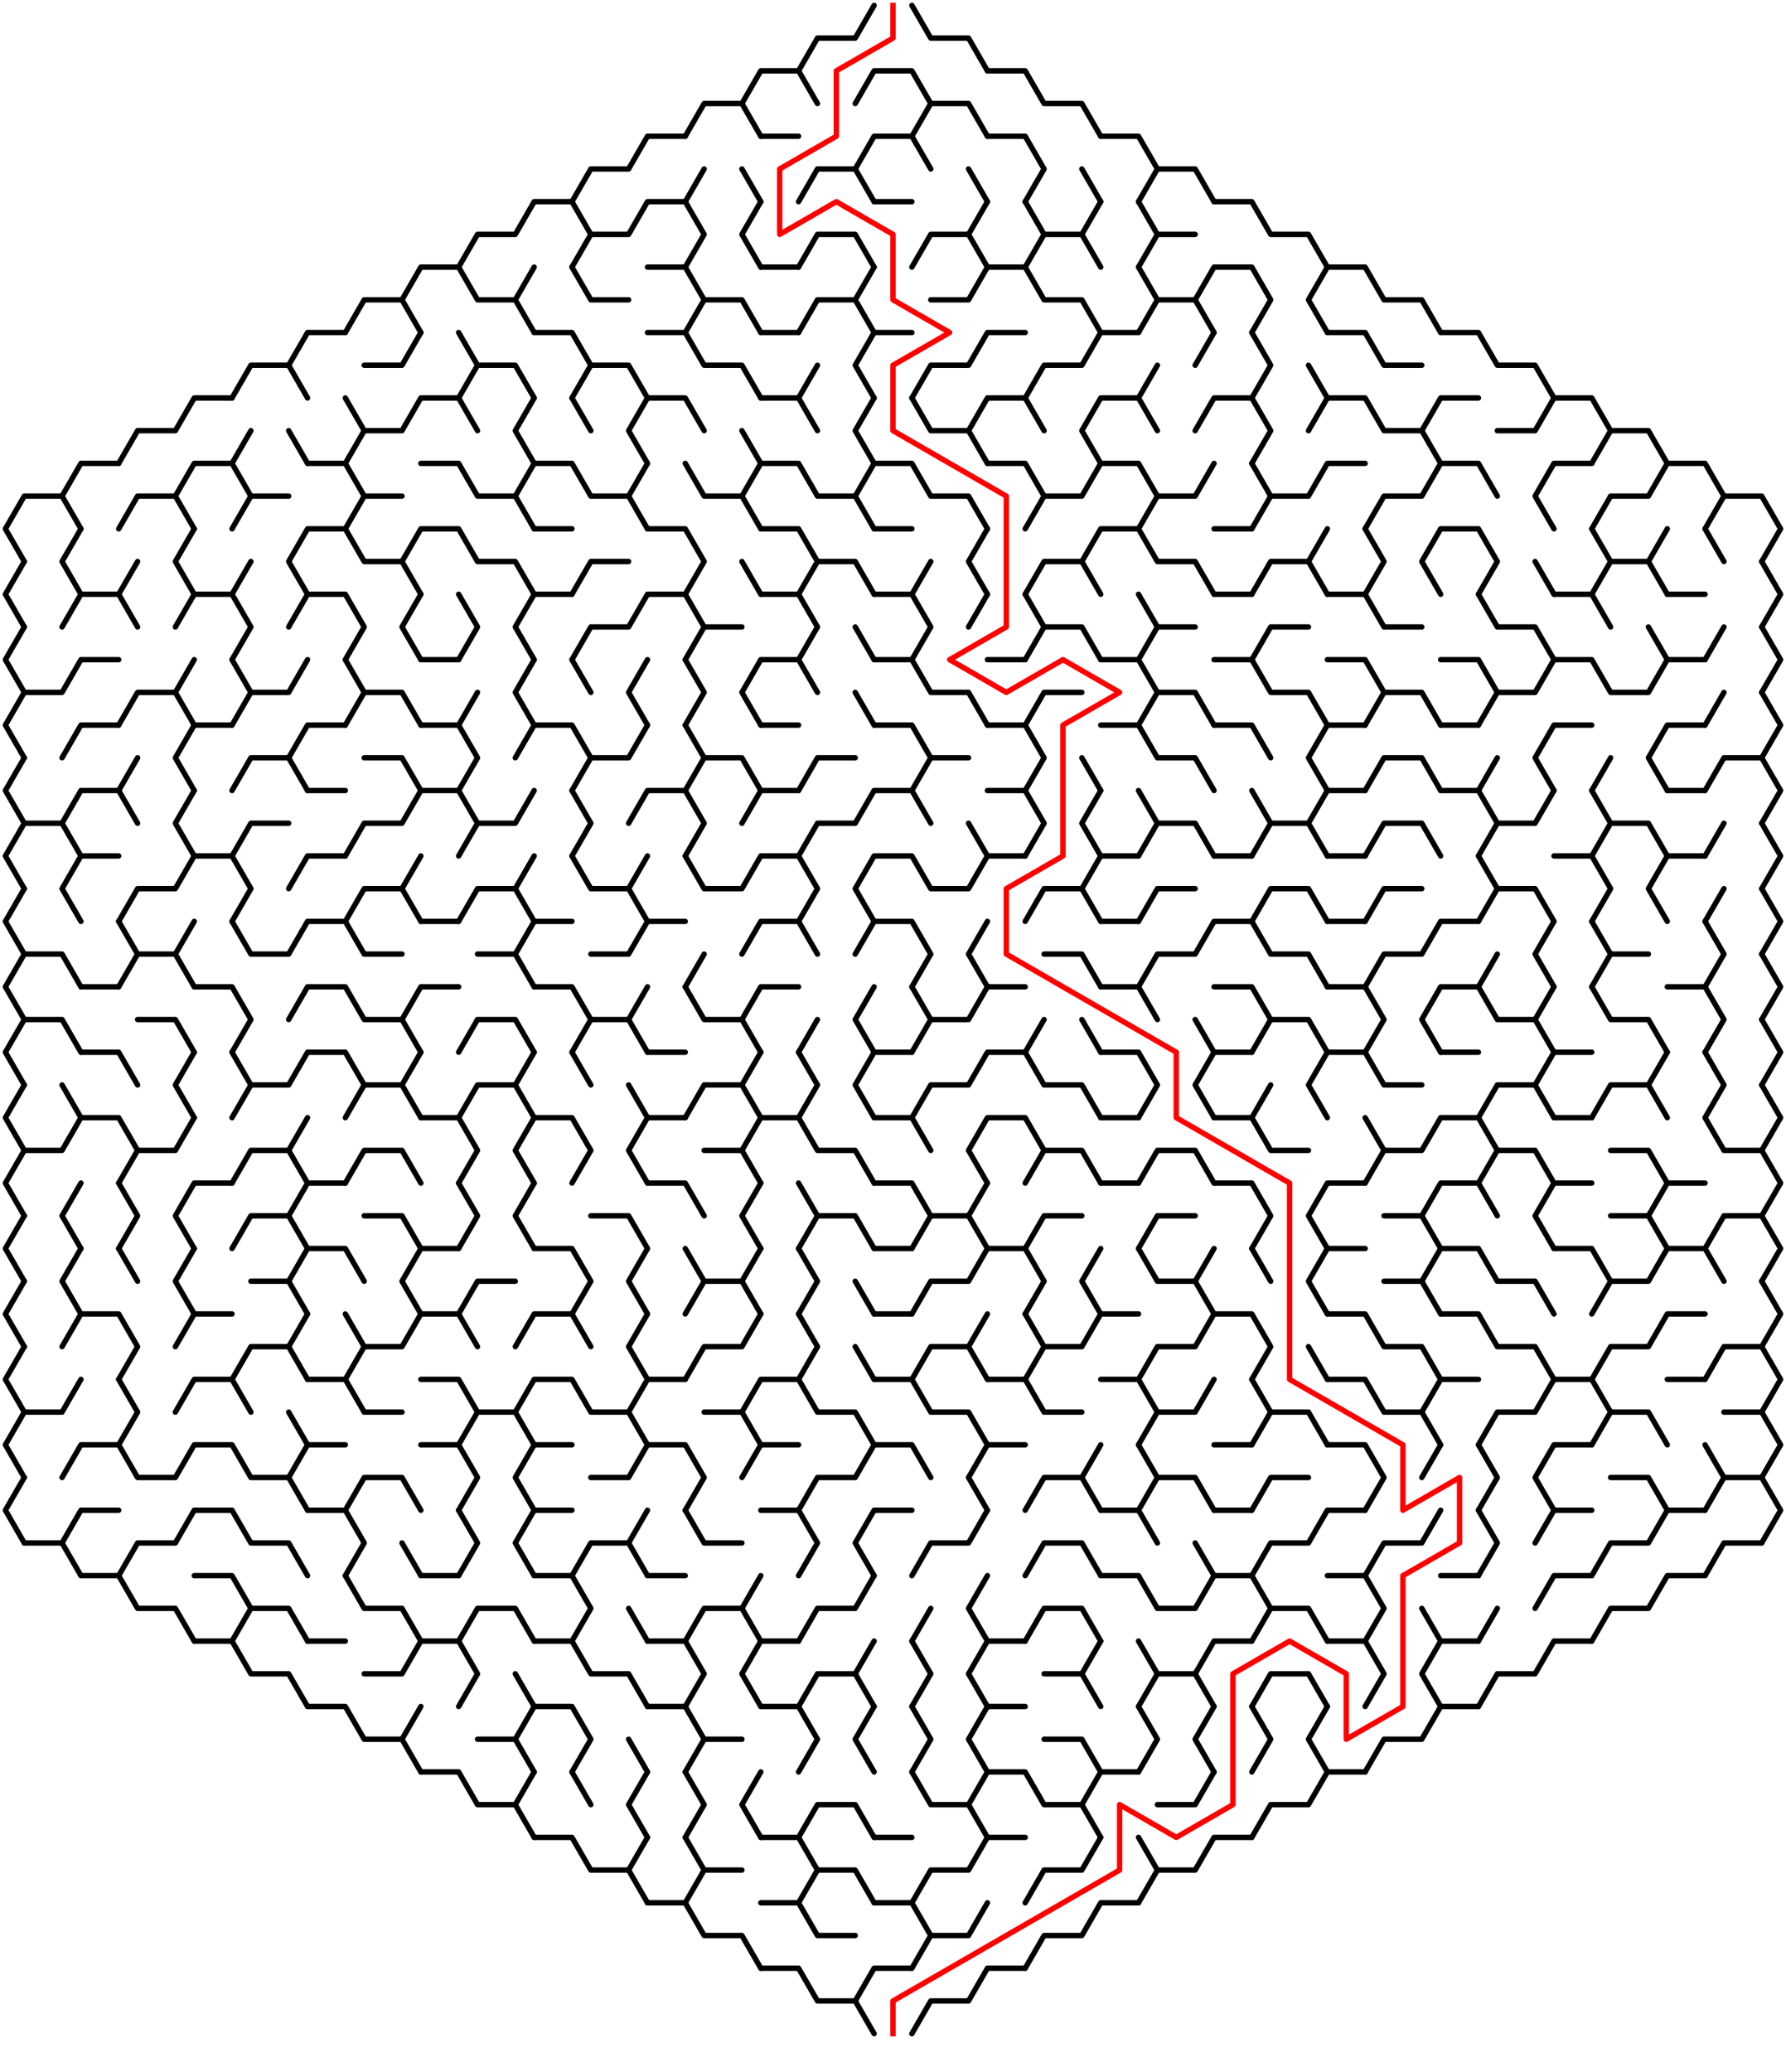 ﻿<?xml version="1.0" encoding="utf-8" standalone="no"?>
<!DOCTYPE svg PUBLIC "-//W3C//DTD SVG 1.1//EN" "http://www.w3.org/Graphics/SVG/1.1/DTD/svg11.dtd">
<svg width="662" height="767.834" version="1.1" xmlns="http://www.w3.org/2000/svg">
  <title>Hexagonal sigma maze with 16 cells side</title>
  <g fill="none" stroke="#000000" stroke-width="2" stroke-linecap="round" stroke-linejoin="round">
    <polyline points="296,26.249 303,14.124 317,14.124 324,2" />
    <polyline points="338,2 345,14.124 359,14.124 366,26.249" />
    <polyline points="254,50.497 261,38.373 275,38.373 282,50.497" />
    <polyline points="275,38.373 282,26.249 296,26.249 303,38.373" />
    <polyline points="317,38.373 324,26.249 338,26.249 345,38.373 338,50.497" />
    <polyline points="345,38.373 359,38.373 366,50.497" />
    <polyline points="366,26.249 380,26.249 387,38.373 401,38.373 408,50.497" />
    <polyline points="212,74.746 219,62.622 233,62.622 240,50.497 254,50.497" />
    <line x1="254" y1="74.746" x2="261" y2="62.622" />
    <line x1="275" y1="62.622" x2="282" y2="74.746" />
    <line x1="282" y1="50.497" x2="296" y2="50.497" />
    <polyline points="296,74.746 303,62.622 317,62.622 324,74.746" />
    <polyline points="317,62.622 324,50.497 338,50.497 345,62.622" />
    <line x1="359" y1="62.622" x2="366" y2="74.746" />
    <polyline points="366,50.497 380,50.497 387,62.622 380,74.746" />
    <line x1="401" y1="62.622" x2="408" y2="74.746" />
    <polyline points="408,50.497 422,50.497 429,62.622 422,74.746" />
    <polyline points="429,62.622 443,62.622 450,74.746" />
    <polyline points="170,98.995 177,86.87 191,86.87 198,74.746 212,74.746 219,86.87 212,98.995" />
    <polyline points="219,86.87 233,86.87 240,74.746 254,74.746 261,86.87 254,98.995" />
    <polyline points="282,98.995 275,86.87 282,74.746" />
    <polyline points="296,98.995 303,86.87 317,86.87 324,98.995" />
    <line x1="324" y1="74.746" x2="338" y2="74.746" />
    <polyline points="338,98.995 345,86.87 359,86.87 366,98.995" />
    <line x1="359" y1="86.87" x2="366" y2="74.746" />
    <polyline points="380,74.746 387,86.87 380,98.995" />
    <polyline points="387,86.87 401,86.87 408,98.995" />
    <line x1="401" y1="86.87" x2="408" y2="74.746" />
    <polyline points="422,74.746 429,86.87 422,98.995" />
    <line x1="429" y1="86.87" x2="443" y2="86.87" />
    <polyline points="450,74.746 464,74.746 471,86.87 485,86.87 492,98.995" />
    <polyline points="128,123.244 135,111.119 149,111.119 156,123.244" />
    <polyline points="149,111.119 156,98.995 170,98.995 177,111.119 191,111.119 198,123.244" />
    <line x1="191" y1="111.119" x2="198" y2="98.995" />
    <polyline points="212,98.995 219,111.119 233,111.119" />
    <polyline points="240,98.995 254,98.995 261,111.119 254,123.244" />
    <polyline points="261,111.119 275,111.119 282,123.244" />
    <line x1="282" y1="98.995" x2="296" y2="98.995" />
    <polyline points="296,123.244 303,111.119 317,111.119 324,123.244" />
    <line x1="317" y1="111.119" x2="324" y2="98.995" />
    <polyline points="345,111.119 359,111.119 366,98.995 380,98.995 387,111.119 401,111.119 408,123.244" />
    <polyline points="422,98.995 429,111.119 422,123.244" />
    <polyline points="429,111.119 443,111.119 450,123.244" />
    <polyline points="443,111.119 450,98.995 464,98.995 471,111.119 464,123.244" />
    <polyline points="492,123.244 485,111.119 492,98.995 506,98.995 513,111.119 527,111.119 534,123.244" />
    <polyline points="86,147.492 93,135.368 107,135.368 114,147.492" />
    <polyline points="107,135.368 114,123.244 128,123.244" />
    <polyline points="135,135.368 149,135.368 156,123.244" />
    <polyline points="170,123.244 177,135.368 170,147.492" />
    <polyline points="177,135.368 191,135.368 198,147.492" />
    <polyline points="198,123.244 212,123.244 219,135.368 212,147.492" />
    <polyline points="219,135.368 233,135.368 240,147.492" />
    <polyline points="240,123.244 254,123.244 261,135.368 275,135.368 282,147.492" />
    <line x1="282" y1="123.244" x2="296" y2="123.244" />
    <line x1="296" y1="147.492" x2="303" y2="135.368" />
    <polyline points="324,147.492 317,135.368 324,123.244 338,123.244" />
    <polyline points="338,147.492 345,135.368 359,135.368 366,123.244 380,123.244" />
    <polyline points="380,147.492 387,135.368 401,135.368 408,123.244 422,123.244" />
    <line x1="422" y1="147.492" x2="429" y2="135.368" />
    <line x1="443" y1="135.368" x2="450" y2="123.244" />
    <polyline points="464,123.244 471,135.368 464,147.492" />
    <line x1="485" y1="135.368" x2="492" y2="147.492" />
    <polyline points="492,123.244 506,123.244 513,135.368 527,135.368" />
    <polyline points="534,123.244 548,123.244 555,135.368 569,135.368 576,147.492" />
    <polyline points="44,171.741 51,159.617 65,159.617 72,147.492 86,147.492" />
    <line x1="86" y1="171.741" x2="93" y2="159.617" />
    <line x1="107" y1="159.617" x2="114" y2="171.741" />
    <polyline points="128,147.492 135,159.617 128,171.741" />
    <polyline points="135,159.617 149,159.617 156,147.492 170,147.492 177,159.617" />
    <polyline points="198,171.741 191,159.617 198,147.492" />
    <line x1="212" y1="147.492" x2="219" y2="159.617" />
    <polyline points="240,171.741 233,159.617 240,147.492 254,147.492 261,159.617" />
    <line x1="275" y1="159.617" x2="282" y2="171.741" />
    <polyline points="282,147.492 296,147.492 303,159.617" />
    <polyline points="324,171.741 317,159.617 324,147.492" />
    <polyline points="338,147.492 345,159.617 359,159.617 366,171.741" />
    <polyline points="359,159.617 366,147.492 380,147.492 387,159.617" />
    <polyline points="408,171.741 401,159.617 408,147.492 422,147.492 429,159.617" />
    <polyline points="443,159.617 450,147.492 464,147.492 471,159.617 464,171.741" />
    <polyline points="485,159.617 492,147.492 506,147.492 513,159.617 527,159.617 534,171.741" />
    <polyline points="527,159.617 534,147.492 548,147.492" />
    <polyline points="555,159.617 569,159.617 576,147.492 590,147.492 597,159.617 590,171.741" />
    <polyline points="597,159.617 611,159.617 618,171.741" />
    <polyline points="9,208.114 2,195.99 9,183.865 23,183.865 30,195.99" />
    <polyline points="23,183.865 30,171.741 44,171.741" />
    <polyline points="44,195.99 51,183.865 65,183.865 72,195.99" />
    <polyline points="65,183.865 72,171.741 86,171.741 93,183.865 86,195.99" />
    <line x1="93" y1="183.865" x2="107" y2="183.865" />
    <polyline points="114,171.741 128,171.741 135,183.865 128,195.99" />
    <line x1="135" y1="183.865" x2="149" y2="183.865" />
    <polyline points="156,171.741 170,171.741 177,183.865 191,183.865 198,195.99" />
    <polyline points="191,183.865 198,171.741 212,171.741 219,183.865 233,183.865 240,195.99" />
    <line x1="233" y1="183.865" x2="240" y2="171.741" />
    <polyline points="254,171.741 261,183.865 275,183.865 282,195.99" />
    <polyline points="275,183.865 282,171.741 296,171.741 303,183.865 317,183.865 324,195.99" />
    <polyline points="317,183.865 324,171.741 338,171.741 345,183.865 359,183.865 366,195.99" />
    <polyline points="366,171.741 380,171.741 387,183.865 380,195.99" />
    <polyline points="387,183.865 401,183.865 408,171.741 422,171.741 429,183.865 422,195.99" />
    <polyline points="429,183.865 443,183.865 450,171.741" />
    <polyline points="464,171.741 471,183.865 464,195.99" />
    <polyline points="471,183.865 485,183.865 492,171.741 506,171.741" />
    <polyline points="506,195.99 513,183.865 527,183.865 534,171.741 548,171.741 555,183.865" />
    <polyline points="576,195.99 569,183.865 576,171.741 590,171.741" />
    <polyline points="590,195.99 597,183.865 611,183.865 618,171.741 632,171.741 639,183.865 632,195.99" />
    <polyline points="639,183.865 653,183.865 660,195.99 653,208.114" />
    <polyline points="9,232.363 2,220.238 9,208.114" />
    <polyline points="30,220.238 23,208.114 30,195.99" />
    <line x1="44" y1="220.238" x2="51" y2="208.114" />
    <polyline points="72,220.238 65,208.114 72,195.99" />
    <line x1="86" y1="220.238" x2="93" y2="208.114" />
    <polyline points="114,220.238 107,208.114 114,195.99 128,195.99 135,208.114 149,208.114 156,220.238" />
    <polyline points="149,208.114 156,195.99 170,195.99 177,208.114 191,208.114 198,220.238" />
    <line x1="198" y1="195.99" x2="212" y2="195.99" />
    <polyline points="212,220.238 219,208.114 233,208.114" />
    <polyline points="240,195.99 254,195.99 261,208.114 254,220.238" />
    <line x1="275" y1="208.114" x2="282" y2="220.238" />
    <polyline points="282,195.99 296,195.99 303,208.114 296,220.238" />
    <polyline points="303,208.114 317,208.114 324,220.238" />
    <line x1="324" y1="195.99" x2="338" y2="195.99" />
    <line x1="338" y1="220.238" x2="345" y2="208.114" />
    <polyline points="366,220.238 359,208.114 366,195.99" />
    <polyline points="380,220.238 387,208.114 401,208.114 408,220.238" />
    <polyline points="401,208.114 408,195.99 422,195.99 429,208.114 443,208.114 450,220.238" />
    <line x1="450" y1="195.99" x2="464" y2="195.99" />
    <polyline points="464,220.238 471,208.114 485,208.114 492,220.238" />
    <line x1="485" y1="208.114" x2="492" y2="195.99" />
    <polyline points="506,195.99 513,208.114 506,220.238" />
    <polyline points="534,220.238 527,208.114 534,195.99 548,195.99 555,208.114 548,220.238" />
    <line x1="569" y1="208.114" x2="576" y2="220.238" />
    <polyline points="590,195.99 597,208.114 590,220.238" />
    <polyline points="597,208.114 611,208.114 618,220.238" />
    <line x1="611" y1="208.114" x2="618" y2="195.99" />
    <line x1="632" y1="195.99" x2="639" y2="208.114" />
    <polyline points="653,208.114 660,220.238 653,232.363" />
    <polyline points="9,256.611 2,244.487 9,232.363" />
    <polyline points="23,232.363 30,220.238 44,220.238 51,232.363" />
    <polyline points="65,232.363 72,220.238 86,220.238 93,232.363 86,244.487" />
    <polyline points="107,232.363 114,220.238 128,220.238 135,232.363 128,244.487" />
    <polyline points="156,244.487 149,232.363 156,220.238" />
    <polyline points="170,220.238 177,232.363 170,244.487" />
    <polyline points="198,244.487 191,232.363 198,220.238 212,220.238" />
    <polyline points="212,244.487 219,232.363 233,232.363 240,220.238 254,220.238 261,232.363 254,244.487" />
    <line x1="261" y1="232.363" x2="275" y2="232.363" />
    <polyline points="282,220.238 296,220.238 303,232.363 296,244.487" />
    <line x1="317" y1="232.363" x2="324" y2="244.487" />
    <polyline points="324,220.238 338,220.238 345,232.363 338,244.487" />
    <line x1="359" y1="232.363" x2="366" y2="220.238" />
    <polyline points="380,220.238 387,232.363 380,244.487" />
    <polyline points="387,232.363 401,232.363 408,244.487" />
    <polyline points="422,220.238 429,232.363 422,244.487" />
    <line x1="429" y1="232.363" x2="443" y2="232.363" />
    <line x1="450" y1="220.238" x2="464" y2="220.238" />
    <polyline points="464,244.487 471,232.363 485,232.363" />
    <polyline points="492,220.238 506,220.238 513,232.363 527,232.363" />
    <polyline points="548,220.238 555,232.363 569,232.363 576,244.487" />
    <polyline points="576,220.238 590,220.238 597,232.363" />
    <line x1="611" y1="232.363" x2="618" y2="244.487" />
    <line x1="618" y1="220.238" x2="632" y2="220.238" />
    <line x1="632" y1="244.487" x2="639" y2="232.363" />
    <polyline points="653,232.363 660,244.487 653,256.611" />
    <polyline points="9,280.86 2,268.736 9,256.611 23,256.611 30,244.487 44,244.487" />
    <polyline points="44,268.736 51,256.611 65,256.611 72,268.736" />
    <line x1="65" y1="256.611" x2="72" y2="244.487" />
    <polyline points="86,244.487 93,256.611 86,268.736" />
    <polyline points="93,256.611 107,256.611 114,244.487" />
    <polyline points="128,244.487 135,256.611 128,268.736" />
    <polyline points="135,256.611 149,256.611 156,268.736" />
    <line x1="156" y1="244.487" x2="170" y2="244.487" />
    <line x1="170" y1="268.736" x2="177" y2="256.611" />
    <polyline points="198,268.736 191,256.611 198,244.487" />
    <line x1="212" y1="244.487" x2="219" y2="256.611" />
    <polyline points="240,268.736 233,256.611 240,244.487" />
    <polyline points="254,244.487 261,256.611 254,268.736" />
    <polyline points="282,268.736 275,256.611 282,244.487 296,244.487 303,256.611" />
    <line x1="317" y1="256.611" x2="324" y2="268.736" />
    <polyline points="324,244.487 338,244.487 345,256.611 359,256.611 366,268.736" />
    <line x1="366" y1="244.487" x2="380" y2="244.487" />
    <polyline points="380,268.736 387,256.611 401,256.611" />
    <polyline points="408,244.487 422,244.487 429,256.611 422,268.736" />
    <polyline points="429,256.611 443,256.611 450,268.736" />
    <polyline points="450,244.487 464,244.487 471,256.611 485,256.611 492,268.736" />
    <polyline points="492,244.487 506,244.487 513,256.611 506,268.736" />
    <polyline points="513,256.611 527,256.611 534,268.736" />
    <polyline points="534,244.487 548,244.487 555,256.611 548,268.736" />
    <polyline points="555,256.611 569,256.611 576,244.487 590,244.487 597,256.611 611,256.611 618,244.487 632,244.487" />
    <line x1="632" y1="268.736" x2="639" y2="256.611" />
    <polyline points="653,256.611 660,268.736 653,280.86" />
    <polyline points="9,305.109 2,292.985 9,280.86" />
    <polyline points="23,280.86 30,268.736 44,268.736" />
    <line x1="44" y1="292.985" x2="51" y2="280.86" />
    <polyline points="72,292.985 65,280.86 72,268.736 86,268.736" />
    <polyline points="86,292.985 93,280.86 107,280.86 114,292.985" />
    <polyline points="107,280.86 114,268.736 128,268.736" />
    <polyline points="135,280.86 149,280.86 156,292.985" />
    <polyline points="156,268.736 170,268.736 177,280.86 170,292.985" />
    <polyline points="191,280.86 198,268.736 212,268.736 219,280.86 212,292.985" />
    <polyline points="219,280.86 233,280.86 240,268.736" />
    <polyline points="254,268.736 261,280.86 254,292.985" />
    <polyline points="261,280.86 275,280.86 282,292.985" />
    <line x1="282" y1="268.736" x2="296" y2="268.736" />
    <polyline points="296,292.985 303,280.86 317,280.86" />
    <polyline points="324,268.736 338,268.736 345,280.86 338,292.985" />
    <line x1="345" y1="280.86" x2="359" y2="280.86" />
    <polyline points="366,268.736 380,268.736 387,280.86 380,292.985" />
    <line x1="401" y1="280.86" x2="408" y2="292.985" />
    <polyline points="408,268.736 422,268.736 429,280.86 443,280.86 450,292.985" />
    <polyline points="450,268.736 464,268.736 471,280.86" />
    <polyline points="492,292.985 485,280.86 492,268.736 506,268.736" />
    <polyline points="506,292.985 513,280.86 527,280.86 534,292.985" />
    <line x1="534" y1="268.736" x2="548" y2="268.736" />
    <line x1="548" y1="292.985" x2="555" y2="280.86" />
    <polyline points="576,292.985 569,280.86 576,268.736 590,268.736" />
    <line x1="590" y1="292.985" x2="597" y2="280.86" />
    <polyline points="618,292.985 611,280.86 618,268.736 632,268.736" />
    <polyline points="632,292.985 639,280.86 653,280.86 660,292.985 653,305.109" />
    <polyline points="9,329.358 2,317.233 9,305.109 23,305.109 30,317.233" />
    <polyline points="23,305.109 30,292.985 44,292.985 51,305.109" />
    <polyline points="72,317.233 65,305.109 72,292.985" />
    <polyline points="86,317.233 93,305.109 107,305.109" />
    <line x1="114" y1="292.985" x2="128" y2="292.985" />
    <polyline points="128,317.233 135,305.109 149,305.109 156,292.985 170,292.985 177,305.109 170,317.233" />
    <polyline points="177,305.109 191,305.109 198,292.985" />
    <polyline points="212,292.985 219,305.109 212,317.233" />
    <polyline points="233,305.109 240,292.985 254,292.985 261,305.109 254,317.233" />
    <polyline points="275,305.109 282,292.985 296,292.985" />
    <polyline points="296,317.233 303,305.109 317,305.109 324,292.985 338,292.985 345,305.109" />
    <line x1="359" y1="305.109" x2="366" y2="317.233" />
    <polyline points="366,292.985 380,292.985 387,305.109 380,317.233" />
    <polyline points="408,317.233 401,305.109 408,292.985" />
    <polyline points="422,292.985 429,305.109 422,317.233" />
    <polyline points="429,305.109 443,305.109 450,317.233" />
    <polyline points="464,292.985 471,305.109 464,317.233" />
    <polyline points="471,305.109 485,305.109 492,317.233" />
    <polyline points="485,305.109 492,292.985 506,292.985" />
    <polyline points="506,317.233 513,305.109 527,305.109 534,317.233" />
    <polyline points="534,292.985 548,292.985 555,305.109 548,317.233" />
    <polyline points="555,305.109 569,305.109 576,292.985" />
    <polyline points="590,292.985 597,305.109 590,317.233" />
    <polyline points="597,305.109 611,305.109 618,317.233" />
    <line x1="618" y1="292.985" x2="632" y2="292.985" />
    <line x1="632" y1="317.233" x2="639" y2="305.109" />
    <polyline points="653,305.109 660,317.233 653,329.358" />
    <polyline points="9,353.606 2,341.482 9,329.358" />
    <polyline points="30,341.482 23,329.358 30,317.233 44,317.233" />
    <polyline points="44,341.482 51,329.358 65,329.358 72,317.233 86,317.233 93,329.358 86,341.482" />
    <polyline points="107,329.358 114,317.233 128,317.233" />
    <polyline points="128,341.482 135,329.358 149,329.358 156,341.482" />
    <line x1="149" y1="329.358" x2="156" y2="317.233" />
    <polyline points="170,341.482 177,329.358 191,329.358 198,341.482" />
    <line x1="191" y1="329.358" x2="198" y2="317.233" />
    <polyline points="212,317.233 219,329.358 233,329.358 240,341.482" />
    <line x1="233" y1="329.358" x2="240" y2="317.233" />
    <polyline points="254,317.233 261,329.358 275,329.358 282,317.233 296,317.233 303,329.358 296,341.482" />
    <polyline points="324,341.482 317,329.358 324,317.233 338,317.233 345,329.358 359,329.358 366,317.233 380,317.233" />
    <polyline points="380,341.482 387,329.358 401,329.358 408,341.482" />
    <polyline points="401,329.358 408,317.233 422,317.233" />
    <polyline points="422,341.482 429,329.358 443,329.358" />
    <line x1="450" y1="317.233" x2="464" y2="317.233" />
    <polyline points="464,341.482 471,329.358 485,329.358 492,341.482" />
    <line x1="492" y1="317.233" x2="506" y2="317.233" />
    <polyline points="506,341.482 513,329.358 527,329.358" />
    <polyline points="548,317.233 555,329.358 548,341.482" />
    <polyline points="555,329.358 569,329.358 576,341.482" />
    <polyline points="576,317.233 590,317.233 597,329.358 590,341.482" />
    <polyline points="618,341.482 611,329.358 618,317.233 632,317.233" />
    <line x1="632" y1="341.482" x2="639" y2="329.358" />
    <polyline points="653,329.358 660,341.482 653,353.606" />
    <polyline points="9,377.855 2,365.731 9,353.606 23,353.606 30,365.731" />
    <polyline points="44,341.482 51,353.606 44,365.731" />
    <polyline points="51,353.606 65,353.606 72,365.731" />
    <line x1="65" y1="353.606" x2="72" y2="341.482" />
    <polyline points="86,341.482 93,353.606 107,353.606 114,341.482 128,341.482 135,353.606 149,353.606" />
    <line x1="156" y1="341.482" x2="170" y2="341.482" />
    <polyline points="177,353.606 191,353.606 198,365.731" />
    <polyline points="191,353.606 198,341.482 212,341.482" />
    <polyline points="219,353.606 233,353.606 240,341.482 254,341.482" />
    <line x1="254" y1="365.731" x2="261" y2="353.606" />
    <polyline points="275,353.606 282,341.482 296,341.482 303,353.606" />
    <polyline points="317,353.606 324,341.482 338,341.482 345,353.606 338,365.731" />
    <polyline points="366,365.731 359,353.606 366,341.482" />
    <polyline points="387,353.606 401,353.606 408,365.731" />
    <line x1="408" y1="341.482" x2="422" y2="341.482" />
    <polyline points="422,365.731 429,353.606 443,353.606 450,341.482 464,341.482 471,353.606 485,353.606 492,365.731" />
    <line x1="492" y1="341.482" x2="506" y2="341.482" />
    <polyline points="506,365.731 513,353.606 527,353.606 534,341.482 548,341.482" />
    <line x1="548" y1="365.731" x2="555" y2="353.606" />
    <polyline points="576,365.731 569,353.606 576,341.482" />
    <polyline points="590,341.482 597,353.606 590,365.731" />
    <line x1="597" y1="353.606" x2="611" y2="353.606" />
    <polyline points="632,341.482 639,353.606 632,365.731" />
    <polyline points="653,353.606 660,365.731 653,377.855" />
    <polyline points="9,402.104 2,389.979 9,377.855 23,377.855 30,389.979" />
    <line x1="30" y1="365.731" x2="44" y2="365.731" />
    <polyline points="51,377.855 65,377.855 72,389.979" />
    <polyline points="72,365.731 86,365.731 93,377.855 86,389.979" />
    <polyline points="107,377.855 114,365.731 128,365.731 135,377.855 149,377.855 156,389.979" />
    <polyline points="149,377.855 156,365.731 170,365.731" />
    <polyline points="170,389.979 177,377.855 191,377.855 198,389.979" />
    <polyline points="198,365.731 212,365.731 219,377.855 212,389.979" />
    <polyline points="219,377.855 233,377.855 240,389.979" />
    <line x1="233" y1="377.855" x2="240" y2="365.731" />
    <polyline points="254,365.731 261,377.855 275,377.855 282,389.979" />
    <polyline points="275,377.855 282,365.731 296,365.731" />
    <line x1="296" y1="389.979" x2="303" y2="377.855" />
    <polyline points="324,389.979 317,377.855 324,365.731" />
    <polyline points="338,365.731 345,377.855 338,389.979" />
    <polyline points="345,377.855 359,377.855 366,365.731 380,365.731" />
    <line x1="380" y1="389.979" x2="387" y2="377.855" />
    <line x1="401" y1="377.855" x2="408" y2="389.979" />
    <polyline points="408,365.731 422,365.731 429,377.855" />
    <line x1="443" y1="377.855" x2="450" y2="389.979" />
    <polyline points="450,365.731 464,365.731 471,377.855 464,389.979" />
    <polyline points="471,377.855 485,377.855 492,389.979" />
    <polyline points="492,365.731 506,365.731 513,377.855 506,389.979" />
    <polyline points="534,389.979 527,377.855 534,365.731 548,365.731 555,377.855 569,377.855 576,389.979" />
    <line x1="569" y1="377.855" x2="576" y2="365.731" />
    <polyline points="590,365.731 597,377.855 611,377.855 618,389.979" />
    <polyline points="618,365.731 632,365.731 639,377.855 632,389.979" />
    <polyline points="653,377.855 660,389.979 653,402.104" />
    <polyline points="9,426.352 2,414.228 9,402.104" />
    <line x1="23" y1="402.104" x2="30" y2="414.228" />
    <polyline points="30,389.979 44,389.979 51,402.104" />
    <polyline points="72,414.228 65,402.104 72,389.979" />
    <polyline points="86,389.979 93,402.104 86,414.228" />
    <polyline points="93,402.104 107,402.104 114,389.979 128,389.979 135,402.104 128,414.228" />
    <polyline points="135,402.104 149,402.104 156,414.228" />
    <line x1="149" y1="402.104" x2="156" y2="389.979" />
    <polyline points="170,414.228 177,402.104 191,402.104 198,414.228" />
    <line x1="191" y1="402.104" x2="198" y2="389.979" />
    <line x1="212" y1="389.979" x2="219" y2="402.104" />
    <line x1="233" y1="402.104" x2="240" y2="414.228" />
    <line x1="240" y1="389.979" x2="254" y2="389.979" />
    <polyline points="254,414.228 261,402.104 275,402.104 282,414.228" />
    <line x1="275" y1="402.104" x2="282" y2="389.979" />
    <polyline points="296,389.979 303,402.104 296,414.228" />
    <polyline points="324,414.228 317,402.104 324,389.979 338,389.979" />
    <polyline points="338,414.228 345,402.104 359,402.104 366,389.979 380,389.979 387,402.104 401,402.104 408,414.228" />
    <polyline points="408,389.979 422,389.979 429,402.104 422,414.228" />
    <polyline points="450,414.228 443,402.104 450,389.979 464,389.979" />
    <line x1="464" y1="414.228" x2="471" y2="402.104" />
    <polyline points="492,414.228 485,402.104 492,389.979 506,389.979 513,402.104 527,402.104" />
    <line x1="534" y1="389.979" x2="548" y2="389.979" />
    <polyline points="548,414.228 555,402.104 569,402.104 576,414.228" />
    <polyline points="569,402.104 576,389.979 590,389.979" />
    <polyline points="590,414.228 597,402.104 611,402.104 618,414.228" />
    <line x1="611" y1="402.104" x2="618" y2="389.979" />
    <polyline points="632,389.979 639,402.104 632,414.228" />
    <polyline points="653,402.104 660,414.228 653,426.352" />
    <polyline points="9,450.601 2,438.477 9,426.352 23,426.352 30,414.228 44,414.228 51,426.352 44,438.477" />
    <polyline points="51,426.352 65,426.352 72,414.228" />
    <polyline points="86,438.477 93,426.352 107,426.352 114,438.477" />
    <line x1="107" y1="426.352" x2="114" y2="414.228" />
    <polyline points="128,438.477 135,426.352 149,426.352 156,438.477" />
    <polyline points="156,414.228 170,414.228 177,426.352 170,438.477" />
    <polyline points="198,438.477 191,426.352 198,414.228 212,414.228 219,426.352 212,438.477" />
    <polyline points="240,438.477 233,426.352 240,414.228 254,414.228" />
    <polyline points="261,426.352 275,426.352 282,438.477" />
    <polyline points="275,426.352 282,414.228 296,414.228 303,426.352 317,426.352 324,438.477" />
    <polyline points="324,414.228 338,414.228 345,426.352" />
    <polyline points="366,438.477 359,426.352 366,414.228 380,414.228 387,426.352 380,438.477" />
    <polyline points="387,426.352 401,426.352 408,438.477" />
    <line x1="408" y1="414.228" x2="422" y2="414.228" />
    <polyline points="422,438.477 429,426.352 443,426.352 450,438.477" />
    <polyline points="450,414.228 464,414.228 471,426.352 485,426.352" />
    <polyline points="506,414.228 513,426.352 506,438.477" />
    <polyline points="513,426.352 527,426.352 534,414.228 548,414.228 555,426.352 548,438.477" />
    <polyline points="555,426.352 569,426.352 576,438.477" />
    <line x1="576" y1="414.228" x2="590" y2="414.228" />
    <polyline points="597,426.352 611,426.352 618,438.477" />
    <polyline points="632,414.228 639,426.352 653,426.352 660,438.477 653,450.601" />
    <polyline points="9,474.85 2,462.726 9,450.601" />
    <polyline points="30,462.726 23,450.601 30,438.477" />
    <polyline points="44,438.477 51,450.601 44,462.726" />
    <polyline points="72,462.726 65,450.601 72,438.477 86,438.477" />
    <polyline points="86,462.726 93,450.601 107,450.601 114,462.726" />
    <polyline points="107,450.601 114,438.477 128,438.477" />
    <polyline points="135,450.601 149,450.601 156,462.726" />
    <polyline points="170,438.477 177,450.601 170,462.726" />
    <polyline points="198,462.726 191,450.601 198,438.477" />
    <polyline points="219,450.601 233,450.601 240,462.726" />
    <polyline points="240,438.477 254,438.477 261,450.601" />
    <polyline points="282,462.726 275,450.601 282,438.477" />
    <polyline points="296,438.477 303,450.601 296,462.726" />
    <polyline points="303,450.601 317,450.601 324,462.726" />
    <polyline points="324,438.477 338,438.477 345,450.601 338,462.726" />
    <polyline points="345,450.601 359,450.601 366,462.726" />
    <line x1="359" y1="450.601" x2="366" y2="438.477" />
    <polyline points="380,462.726 387,450.601 401,450.601" />
    <line x1="408" y1="438.477" x2="422" y2="438.477" />
    <polyline points="422,462.726 429,450.601 443,450.601" />
    <polyline points="450,438.477 464,438.477 471,450.601 464,462.726" />
    <polyline points="492,462.726 485,450.601 492,438.477 506,438.477" />
    <polyline points="513,450.601 527,450.601 534,462.726" />
    <polyline points="527,450.601 534,438.477 548,438.477 555,450.601" />
    <polyline points="576,462.726 569,450.601 576,438.477 590,438.477" />
    <polyline points="597,450.601 611,450.601 618,462.726" />
    <polyline points="611,450.601 618,438.477 632,438.477" />
    <polyline points="632,462.726 639,450.601 653,450.601 660,462.726 653,474.85" />
    <polyline points="9,499.099 2,486.974 9,474.85" />
    <polyline points="30,486.974 23,474.85 30,462.726" />
    <line x1="44" y1="462.726" x2="51" y2="474.85" />
    <polyline points="72,486.974 65,474.85 72,462.726" />
    <polyline points="93,474.85 107,474.85 114,486.974" />
    <polyline points="107,474.85 114,462.726 128,462.726 135,474.85" />
    <polyline points="156,486.974 149,474.85 156,462.726 170,462.726" />
    <polyline points="170,486.974 177,474.85 191,474.85" />
    <polyline points="198,462.726 212,462.726 219,474.85 212,486.974" />
    <polyline points="240,486.974 233,474.85 240,462.726" />
    <polyline points="254,462.726 261,474.85 254,486.974" />
    <polyline points="261,474.85 275,474.85 282,486.974" />
    <line x1="275" y1="474.85" x2="282" y2="462.726" />
    <polyline points="296,462.726 303,474.85 296,486.974" />
    <line x1="317" y1="474.85" x2="324" y2="486.974" />
    <line x1="324" y1="462.726" x2="338" y2="462.726" />
    <polyline points="338,486.974 345,474.85 359,474.85 366,462.726 380,462.726 387,474.85 380,486.974" />
    <polyline points="408,486.974 401,474.85 408,462.726" />
    <polyline points="422,462.726 429,474.85 443,474.85 450,486.974" />
    <line x1="443" y1="474.85" x2="450" y2="462.726" />
    <line x1="464" y1="462.726" x2="471" y2="474.85" />
    <polyline points="492,486.974 485,474.85 492,462.726 506,462.726" />
    <polyline points="513,474.85 527,474.85 534,486.974" />
    <polyline points="527,474.85 534,462.726 548,462.726 555,474.85 569,474.85 576,486.974" />
    <polyline points="576,462.726 590,462.726 597,474.85 590,486.974" />
    <polyline points="597,474.85 611,474.85 618,462.726 632,462.726 639,474.85" />
    <polyline points="653,474.85 660,486.974 653,499.099" />
    <polyline points="9,523.347 2,511.223 9,499.099" />
    <polyline points="23,499.099 30,486.974 44,486.974 51,499.099 44,511.223" />
    <polyline points="65,499.099 72,486.974 86,486.974" />
    <polyline points="86,511.223 93,499.099 107,499.099 114,511.223" />
    <line x1="107" y1="499.099" x2="114" y2="486.974" />
    <polyline points="128,486.974 135,499.099 128,511.223" />
    <polyline points="135,499.099 149,499.099 156,486.974 170,486.974 177,499.099" />
    <polyline points="191,499.099 198,486.974 212,486.974 219,499.099" />
    <polyline points="240,511.223 233,499.099 240,486.974" />
    <polyline points="254,511.223 261,499.099 275,499.099 282,486.974" />
    <polyline points="296,486.974 303,499.099 296,511.223" />
    <line x1="317" y1="499.099" x2="324" y2="511.223" />
    <line x1="324" y1="486.974" x2="338" y2="486.974" />
    <polyline points="338,511.223 345,499.099 359,499.099 366,511.223" />
    <line x1="359" y1="499.099" x2="366" y2="486.974" />
    <polyline points="380,486.974 387,499.099 380,511.223" />
    <polyline points="387,499.099 401,499.099 408,486.974 422,486.974" />
    <polyline points="422,511.223 429,499.099 443,499.099 450,486.974 464,486.974 471,499.099 464,511.223" />
    <line x1="485" y1="499.099" x2="492" y2="511.223" />
    <polyline points="492,486.974 506,486.974 513,499.099 527,499.099 534,511.223" />
    <polyline points="534,486.974 548,486.974 555,499.099 569,499.099 576,511.223" />
    <polyline points="590,511.223 597,499.099 611,499.099 618,486.974 632,486.974" />
    <polyline points="632,511.223 639,499.099 653,499.099 660,511.223 653,523.347" />
    <polyline points="9,547.596 2,535.472 9,523.347 23,523.347 30,511.223" />
    <polyline points="44,511.223 51,523.347 44,535.472" />
    <polyline points="65,523.347 72,511.223 86,511.223 93,523.347" />
    <line x1="107" y1="523.347" x2="114" y2="535.472" />
    <polyline points="114,511.223 128,511.223 135,523.347 149,523.347" />
    <polyline points="156,511.223 170,511.223 177,523.347 170,535.472" />
    <polyline points="177,523.347 191,523.347 198,535.472" />
    <polyline points="191,523.347 198,511.223 212,511.223 219,523.347 233,523.347 240,535.472" />
    <polyline points="233,523.347 240,511.223 254,511.223" />
    <polyline points="261,523.347 275,523.347 282,535.472" />
    <polyline points="275,523.347 282,511.223 296,511.223 303,523.347 317,523.347 324,535.472" />
    <polyline points="324,511.223 338,511.223 345,523.347 359,523.347 366,535.472" />
    <polyline points="366,511.223 380,511.223 387,523.347 401,523.347" />
    <polyline points="408,511.223 422,511.223 429,523.347 422,535.472" />
    <polyline points="429,523.347 443,523.347 450,511.223" />
    <polyline points="464,511.223 471,523.347 464,535.472" />
    <polyline points="471,523.347 485,523.347 492,535.472" />
    <polyline points="492,511.223 506,511.223 513,523.347 527,523.347 534,535.472" />
    <polyline points="527,523.347 534,511.223 548,511.223" />
    <polyline points="548,535.472 555,523.347 569,523.347 576,511.223 590,511.223 597,523.347 590,535.472" />
    <polyline points="597,523.347 611,523.347 618,535.472" />
    <line x1="618" y1="511.223" x2="632" y2="511.223" />
    <polyline points="639,523.347 653,523.347 660,535.472 653,547.596" />
    <polyline points="9,571.845 2,559.72 9,547.596" />
    <polyline points="23,547.596 30,535.472 44,535.472 51,547.596 65,547.596 72,535.472 86,535.472 93,547.596 107,547.596 114,559.72" />
    <polyline points="107,547.596 114,535.472 128,535.472" />
    <polyline points="128,559.72 135,547.596 149,547.596 156,559.72" />
    <polyline points="156,535.472 170,535.472 177,547.596 170,559.72" />
    <polyline points="198,559.72 191,547.596 198,535.472 212,535.472" />
    <polyline points="219,547.596 233,547.596 240,535.472 254,535.472 261,547.596 254,559.72" />
    <polyline points="275,547.596 282,535.472 296,535.472" />
    <polyline points="296,559.72 303,547.596 317,547.596 324,535.472 338,535.472 345,547.596" />
    <polyline points="366,559.72 359,547.596 366,535.472 380,535.472" />
    <polyline points="380,559.72 387,547.596 401,547.596 408,559.72" />
    <line x1="401" y1="547.596" x2="408" y2="535.472" />
    <polyline points="422,535.472 429,547.596 422,559.72" />
    <polyline points="429,547.596 443,547.596 450,559.72" />
    <line x1="450" y1="535.472" x2="464" y2="535.472" />
    <polyline points="464,559.72 471,547.596 485,547.596" />
    <polyline points="492,535.472 506,535.472 513,547.596 506,559.72" />
    <line x1="527" y1="547.596" x2="534" y2="535.472" />
    <polyline points="548,535.472 555,547.596 548,559.72" />
    <polyline points="576,559.72 569,547.596 576,535.472 590,535.472" />
    <polyline points="597,547.596 611,547.596 618,559.72" />
    <polyline points="632,535.472 639,547.596 632,559.72" />
    <polyline points="639,547.596 653,547.596 660,559.72 653,571.845" />
    <polyline points="9,571.845 23,571.845 30,583.969" />
    <polyline points="23,571.845 30,559.72 44,559.72" />
    <polyline points="44,583.969 51,571.845 65,571.845 72,559.72 86,559.72 93,571.845 107,571.845 114,583.969" />
    <polyline points="114,559.72 128,559.72 135,571.845 128,583.969" />
    <line x1="149" y1="571.845" x2="156" y2="583.969" />
    <polyline points="170,559.72 177,571.845 170,583.969" />
    <polyline points="198,583.969 191,571.845 198,559.72 212,559.72" />
    <polyline points="212,583.969 219,571.845 233,571.845 240,583.969" />
    <line x1="233" y1="571.845" x2="240" y2="559.72" />
    <polyline points="254,559.72 261,571.845 275,571.845" />
    <polyline points="282,559.72 296,559.72 303,571.845 296,583.969" />
    <polyline points="324,583.969 317,571.845 324,559.72 338,559.72" />
    <polyline points="338,583.969 345,571.845 359,571.845 366,559.72" />
    <polyline points="380,583.969 387,571.845 401,571.845 408,583.969" />
    <polyline points="408,559.72 422,559.72 429,571.845" />
    <line x1="443" y1="571.845" x2="450" y2="583.969" />
    <line x1="450" y1="559.72" x2="464" y2="559.72" />
    <polyline points="464,583.969 471,571.845 485,571.845 492,559.72 506,559.72" />
    <polyline points="506,583.969 513,571.845 527,571.845 534,559.72" />
    <polyline points="548,559.72 555,571.845 548,583.969" />
    <polyline points="569,571.845 576,559.72 590,559.72" />
    <polyline points="590,583.969 597,571.845 611,571.845 618,559.72 632,559.72" />
    <polyline points="632,583.969 639,571.845 653,571.845" />
    <polyline points="30,583.969 44,583.969 51,596.093 65,596.093 72,608.218" />
    <polyline points="72,583.969 86,583.969 93,596.093 86,608.218" />
    <polyline points="93,596.093 107,596.093 114,608.218" />
    <polyline points="128,583.969 135,596.093 149,596.093 156,608.218" />
    <line x1="156" y1="583.969" x2="170" y2="583.969" />
    <polyline points="170,608.218 177,596.093 191,596.093 198,608.218" />
    <polyline points="198,583.969 212,583.969 219,596.093 212,608.218" />
    <line x1="233" y1="596.093" x2="240" y2="608.218" />
    <line x1="240" y1="583.969" x2="254" y2="583.969" />
    <polyline points="254,608.218 261,596.093 275,596.093 282,608.218" />
    <line x1="275" y1="596.093" x2="282" y2="583.969" />
    <polyline points="296,608.218 303,596.093 317,596.093 324,583.969" />
    <line x1="338" y1="608.218" x2="345" y2="596.093" />
    <polyline points="366,608.218 359,596.093 366,583.969" />
    <polyline points="380,608.218 387,596.093 401,596.093 408,608.218" />
    <polyline points="408,583.969 422,583.969 429,596.093 443,596.093 450,583.969 464,583.969 471,596.093 464,608.218" />
    <polyline points="471,596.093 485,596.093 492,608.218" />
    <polyline points="492,583.969 506,583.969 513,596.093 506,608.218" />
    <line x1="527" y1="596.093" x2="534" y2="608.218" />
    <line x1="534" y1="583.969" x2="548" y2="583.969" />
    <line x1="548" y1="608.218" x2="555" y2="596.093" />
    <polyline points="569,596.093 576,583.969 590,583.969" />
    <polyline points="590,608.218 597,596.093 611,596.093 618,583.969 632,583.969" />
    <polyline points="72,608.218 86,608.218 93,620.342 107,620.342 114,632.466" />
    <line x1="114" y1="608.218" x2="128" y2="608.218" />
    <polyline points="135,620.342 149,620.342 156,608.218 170,608.218 177,620.342 170,632.466" />
    <line x1="191" y1="620.342" x2="198" y2="632.466" />
    <polyline points="198,608.218 212,608.218 219,620.342 233,620.342 240,632.466" />
    <polyline points="240,608.218 254,608.218 261,620.342 254,632.466" />
    <polyline points="282,632.466 275,620.342 282,608.218 296,608.218" />
    <polyline points="296,632.466 303,620.342 317,620.342 324,632.466" />
    <line x1="317" y1="620.342" x2="324" y2="608.218" />
    <polyline points="338,608.218 345,620.342 338,632.466" />
    <polyline points="366,632.466 359,620.342 366,608.218 380,608.218" />
    <polyline points="387,620.342 401,620.342 408,632.466" />
    <line x1="401" y1="620.342" x2="408" y2="608.218" />
    <polyline points="422,608.218 429,620.342 422,632.466" />
    <polyline points="429,620.342 443,620.342 450,632.466" />
    <polyline points="443,620.342 450,608.218 464,608.218" />
    <polyline points="464,632.466 471,620.342 485,620.342 492,632.466" />
    <polyline points="492,608.218 506,608.218 513,620.342 506,632.466" />
    <polyline points="534,632.466 527,620.342 534,608.218 548,608.218" />
    <polyline points="548,632.466 555,620.342 569,620.342 576,608.218 590,608.218" />
    <polyline points="114,632.466 128,632.466 135,644.591 149,644.591 156,656.715" />
    <line x1="149" y1="644.591" x2="156" y2="632.466" />
    <polyline points="177,644.591 191,644.591 198,656.715" />
    <polyline points="191,644.591 198,632.466 212,632.466 219,644.591 212,656.715" />
    <line x1="233" y1="644.591" x2="240" y2="656.715" />
    <polyline points="240,632.466 254,632.466 261,644.591 254,656.715" />
    <line x1="261" y1="644.591" x2="275" y2="644.591" />
    <polyline points="282,632.466 296,632.466 303,644.591 296,656.715" />
    <polyline points="324,656.715 317,644.591 324,632.466" />
    <polyline points="338,632.466 345,644.591 338,656.715" />
    <polyline points="366,656.715 359,644.591 366,632.466 380,632.466" />
    <polyline points="387,644.591 401,644.591 408,656.715" />
    <polyline points="422,632.466 429,644.591 422,656.715" />
    <polyline points="450,656.715 443,644.591 450,632.466" />
    <polyline points="464,632.466 471,644.591 464,656.715" />
    <polyline points="492,656.715 485,644.591 492,632.466" />
    <polyline points="506,656.715 513,644.591 527,644.591 534,632.466 548,632.466" />
    <polyline points="156,656.715 170,656.715 177,668.84 191,668.84 198,680.964" />
    <line x1="191" y1="668.84" x2="198" y2="656.715" />
    <line x1="212" y1="656.715" x2="219" y2="668.84" />
    <polyline points="240,680.964 233,668.84 240,656.715" />
    <polyline points="254,656.715 261,668.84 254,680.964" />
    <polyline points="282,680.964 275,668.84 282,656.715" />
    <polyline points="296,680.964 303,668.84 317,668.84 324,680.964" />
    <polyline points="338,656.715 345,668.84 359,668.84 366,680.964" />
    <polyline points="359,668.84 366,656.715 380,656.715 387,668.84 401,668.84 408,680.964" />
    <polyline points="401,668.84 408,656.715 422,656.715" />
    <polyline points="429,668.84 443,668.84 450,656.715" />
    <polyline points="464,680.964 471,668.84 485,668.84 492,656.715 506,656.715" />
    <polyline points="198,680.964 212,680.964 219,693.088 233,693.088 240,705.213" />
    <line x1="233" y1="693.088" x2="240" y2="680.964" />
    <polyline points="254,680.964 261,693.088 254,705.213" />
    <line x1="261" y1="693.088" x2="275" y2="693.088" />
    <polyline points="282,680.964 296,680.964 303,693.088 296,705.213" />
    <polyline points="303,693.088 317,693.088 324,705.213" />
    <line x1="324" y1="680.964" x2="338" y2="680.964" />
    <polyline points="338,705.213 345,693.088 359,693.088 366,680.964 380,680.964" />
    <polyline points="380,705.213 387,693.088 401,693.088 408,680.964" />
    <polyline points="422,680.964 429,693.088 422,705.213" />
    <polyline points="429,693.088 443,693.088 450,680.964 464,680.964" />
    <polyline points="240,705.213 254,705.213 261,717.337 275,717.337 282,729.461" />
    <polyline points="282,705.213 296,705.213 303,717.337 317,717.337" />
    <polyline points="324,705.213 338,705.213 345,717.337 338,729.461" />
    <polyline points="345,717.337 359,717.337 366,705.213" />
    <polyline points="380,729.461 387,717.337 401,717.337 408,705.213 422,705.213" />
    <polyline points="282,729.461 296,729.461 303,741.586 317,741.586 324,753.71" />
    <polyline points="317,741.586 324,729.461 338,729.461" />
    <polyline points="338,753.71 345,741.586 359,741.586 366,729.461 380,729.461" />
  </g>
  <polyline fill="none" stroke="#ff0000" stroke-width="2" stroke-linecap="square" stroke-linejoin="round" points="331,2 331,14.124 310,26.249 310,50.497 289,62.622 289,86.87 310,74.746 331,86.87 331,111.119 352,123.244 331,135.368 331,159.617 373,183.865 373,232.363 352,244.487 373,256.611 394,244.487 415,256.611 394,268.736 394,317.233 373,329.358 373,353.606 436,389.979 436,414.228 478,438.477 478,511.223 520,535.472 520,559.72 541,547.596 541,571.845 520,583.969 520,632.466 499,644.591 499,620.342 478,608.218 457,620.342 457,668.84 436,680.964 415,668.84 415,693.088 331,741.586 331,753.71" />
  <type>Hexagonal</type>
</svg>
